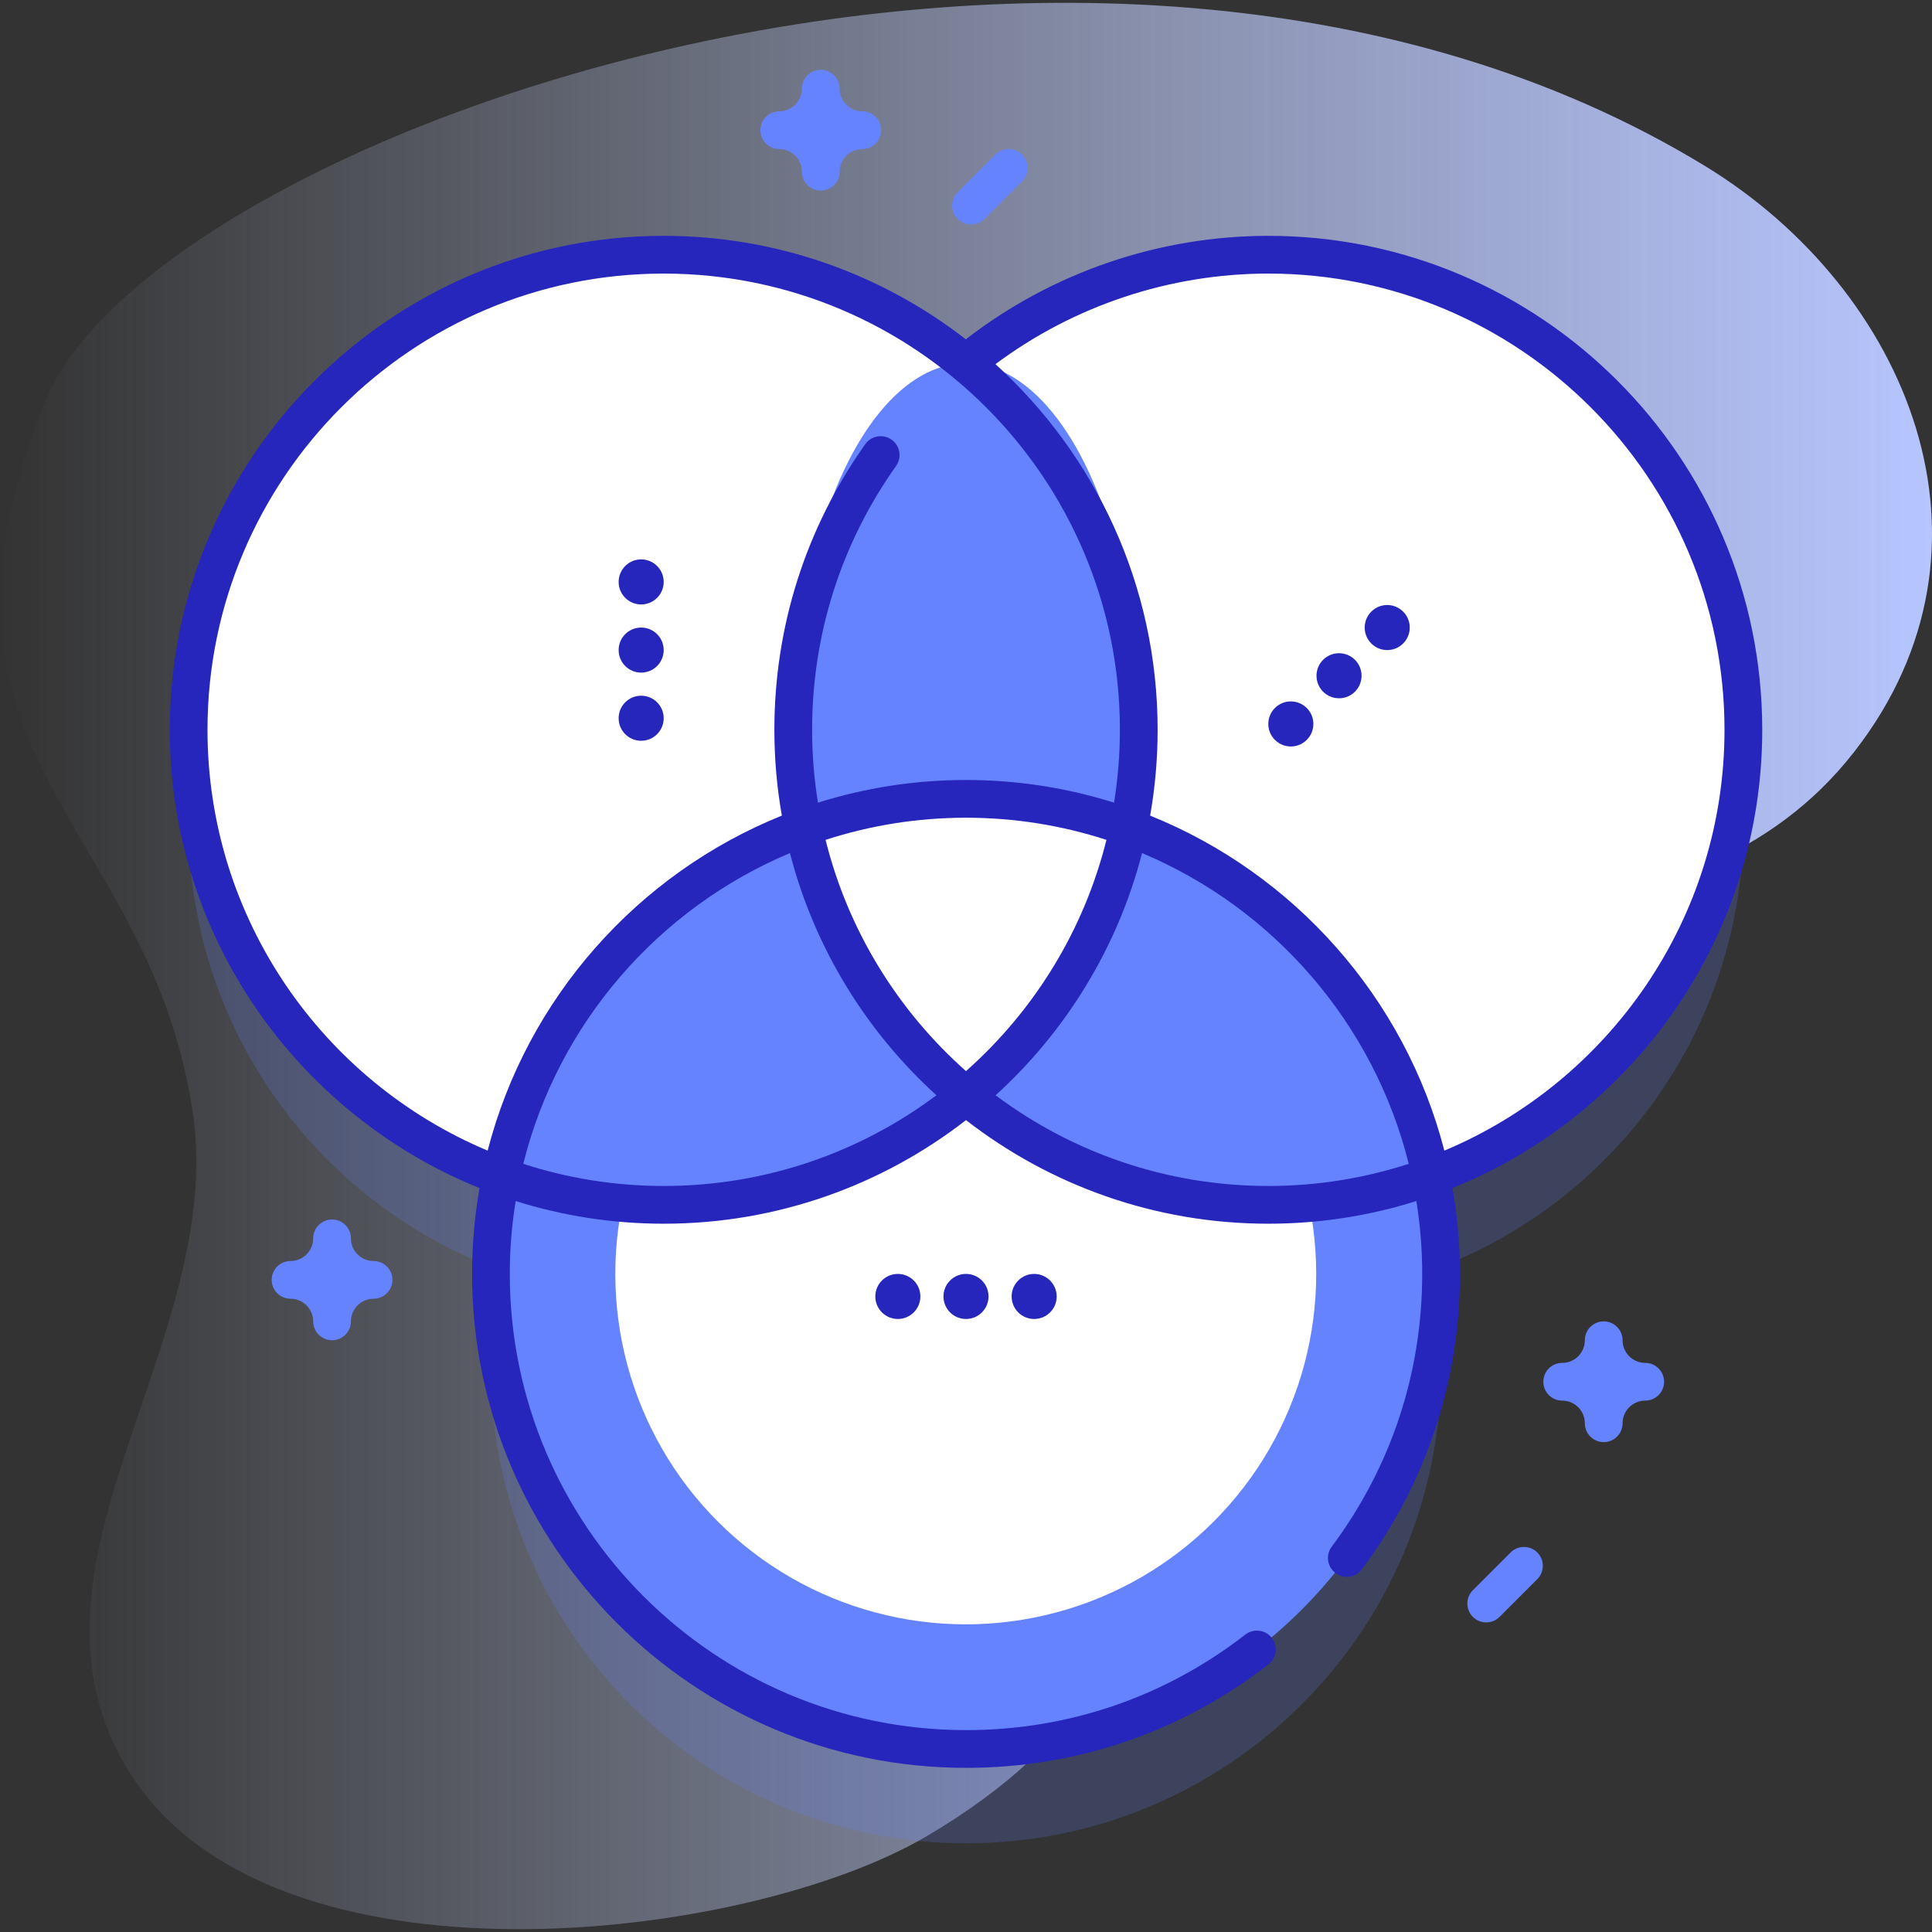 <svg id="Capa_1" enable-background="new 0 0 512 512" height="512" viewBox="0 0 512 512" width="512" xmlns="http://www.w3.org/2000/svg" xmlns:xlink="http://www.w3.org/1999/xlink"><rect x="0" y="0" width="512" height="512" fill="#333333" stroke="none"/><linearGradient id="SVGID_1_" gradientUnits="userSpaceOnUse" x1="0" x2="512" y1="256" y2="256"><stop offset="0" stop-color="#d2deff" stop-opacity="0"/><stop offset="1" stop-color="#b7c5ff"/></linearGradient><g><g><path d="m451.798 43.963c-160.556-97.869-410.51-8.611-439.594 61.949-38.908 94.393 26.578 110.528 38.743 187.874 9.761 62.061-51.182 121.495-16.394 176.282 37.882 59.663 163.465 44.681 211.198 16.447 87.376-51.682 43.309-112.012 84.684-187.299 39.408-71.707 116.244-42.625 160.961-99.99 42.5-54.521 14.311-122.402-39.598-155.263z" fill="url(#SVGID_1_)"/></g><g><path d="m462.011 218.398c0-69.531-56.366-125.898-125.898-125.898-30.435 0-58.346 10.799-80.113 28.775-21.767-17.975-49.679-28.775-80.113-28.775-69.531 0-125.898 56.366-125.898 125.898 0 54.386 34.486 100.716 82.783 118.319-1.746 8.355-2.669 17.012-2.669 25.885 0 69.531 56.366 125.898 125.898 125.898s125.898-56.366 125.898-125.898c0-8.873-.923-17.53-2.669-25.885 48.295-17.603 82.781-63.933 82.781-118.319z" fill="#6583fe" opacity=".2"/><g><g><ellipse cx="256" cy="337.602" fill="#6583fe" rx="125.898" ry="125.898" transform="matrix(.707 -.707 .707 .707 -163.74 279.901)"/><ellipse cx="256" cy="337.602" fill="#fff" rx="92.886" ry="92.886" transform="matrix(.707 -.707 .707 .707 -163.74 279.901)"/><circle cx="175.887" cy="193.398" fill="#fff" r="125.898"/><path d="m299.112 219.28c-11.932 57.116-62.574 100.014-123.225 100.014-15.147 0-29.663-2.67-43.112-7.573 11.931-57.116 62.574-100.014 123.225-100.014 15.147 0 29.663 2.67 43.112 7.573z" fill="#6583fe"/><circle cx="336.113" cy="193.398" fill="#fff" r="125.898"/><path d="m379.225 311.72c-13.448 4.903-27.965 7.573-43.112 7.573-60.651 0-111.294-42.898-123.225-100.014 13.448-4.903 27.965-7.573 43.112-7.573 60.651.001 111.294 42.899 123.225 100.014z" fill="#6583fe"/><ellipse cx="256" cy="193.398" fill="#6583fe" rx="45.782" ry="97.119"/><g><path d="m299.112 219.28c-5.939 28.456-21.502 53.388-43.112 71.237-21.609-17.849-37.173-42.781-43.112-71.237 13.448-4.903 27.965-7.573 43.112-7.573s29.663 2.67 43.112 7.573z" fill="#fff"/></g><path d="" style="fill:none;stroke:#2626bc;stroke-width:10;stroke-linecap:round;stroke-linejoin:round;stroke-miterlimit:10"/><path d="m467.012 193.398c0-72.177-58.721-130.897-130.898-130.897-29.011 0-57.315 9.713-80.16 27.418-22.149-17.177-49.933-27.419-80.067-27.419-72.177 0-130.898 58.721-130.898 130.897 0 54.936 34.02 102.068 82.096 121.456-1.3 7.391-1.983 14.992-1.983 22.75 0 72.177 58.721 130.897 130.898 130.897 29.318 0 57.036-9.479 80.157-27.414 2.182-1.693 2.579-4.834.887-7.016-1.693-2.182-4.833-2.58-7.016-.887-21.351 16.563-46.95 25.317-74.028 25.317-66.664 0-120.898-54.234-120.898-120.897 0-6.574.535-13.024 1.55-19.316 12.392 3.902 25.571 6.01 39.235 6.01 30.155 0 57.957-10.255 80.113-27.454 22.156 17.199 49.958 27.454 80.113 27.454 13.664 0 26.843-2.108 39.235-6.01 1.015 6.292 1.55 12.742 1.55 19.316 0 26.29-8.293 51.285-23.982 72.285-1.652 2.212-1.199 5.345 1.014 6.998 2.211 1.652 5.345 1.198 6.998-1.014 16.99-22.74 25.971-49.806 25.971-78.27 0-7.758-.683-15.359-1.983-22.75 48.076-19.386 82.096-66.519 82.096-121.454zm-412.023 0c0-66.663 54.234-120.897 120.898-120.897 66.663 0 120.898 54.234 120.898 120.897 0 6.574-.535 13.024-1.55 19.316-12.392-3.901-25.571-6.009-39.234-6.009s-26.843 2.108-39.234 6.009c-1.015-6.292-1.55-12.742-1.55-19.316 0-25.232 7.693-49.405 22.248-69.906 1.599-2.252 1.069-5.373-1.183-6.972-2.251-1.6-5.373-1.068-6.972 1.183-15.762 22.202-24.093 48.377-24.093 75.695 0 7.758.683 15.359 1.983 22.749-38.206 15.407-67.537 48.334-77.968 88.78-43.568-18.294-74.243-61.395-74.243-111.529zm201.011 90.459c-18.007-15.966-31.229-37.209-37.217-61.284 11.73-3.804 24.236-5.869 37.217-5.869s25.487 2.065 37.217 5.869c-5.988 24.075-19.21 45.318-37.217 61.284zm-80.113 30.439c-12.981 0-25.487-2.065-37.217-5.869 9.266-37.251 35.848-67.73 70.675-82.354 6.468 25.08 20.202 47.271 38.813 64.187-20.174 15.09-45.198 24.036-72.271 24.036zm160.226 0c-27.074 0-52.097-8.946-72.271-24.036 18.611-16.915 32.345-39.107 38.813-64.187 34.827 14.624 61.409 45.102 70.675 82.353-11.729 3.805-24.235 5.87-37.217 5.87zm46.657-9.369c-10.431-40.446-39.762-73.373-77.969-88.78 1.301-7.391 1.983-14.992 1.983-22.749 0-38.366-16.592-72.929-42.976-96.892 20.788-15.517 46.237-24.006 72.305-24.006 66.664 0 120.898 54.234 120.898 120.897.001 50.135-30.675 93.236-74.241 111.53z" fill="#2626bc"/></g><g fill="#2626bc"><g><circle cx="169.915" cy="154.215" r="5.971"/><circle cx="169.915" cy="172.279" r="5.971"/><circle cx="169.915" cy="190.342" r="5.971"/></g><g><circle cx="274.063" cy="343.573" r="5.971"/><circle cx="256" cy="343.573" r="5.971"/><path d="m231.966 343.573c0-3.298 2.673-5.971 5.971-5.971s5.971 2.673 5.971 5.971-2.673 5.971-5.971 5.971-5.971-2.673-5.971-5.971z"/></g><g><path d="m363.407 170.53c-2.332-2.332-2.332-6.112 0-8.444s6.112-2.332 8.444 0 2.332 6.113 0 8.444-6.112 2.331-8.444 0z"/><path d="m350.635 183.302c-2.332-2.332-2.332-6.112 0-8.444s6.112-2.332 8.444 0 2.332 6.112 0 8.444-6.112 2.332-8.444 0z"/><path d="m337.862 196.075c-2.332-2.332-2.332-6.112 0-8.444s6.112-2.332 8.444 0 2.332 6.112 0 8.444c-2.331 2.331-6.112 2.331-8.444 0z"/></g></g></g><g fill="#6583fe"><path d="m257.32 59.5c-1.28 0-2.559-.488-3.536-1.465-1.953-1.952-1.953-5.118 0-7.07l10-10c1.951-1.953 5.119-1.953 7.07 0 1.953 1.952 1.953 5.118 0 7.07l-10 10c-.974.977-2.254 1.465-3.534 1.465z"/><path d="m393.862 429.957c-1.279 0-2.56-.488-3.535-1.465-1.953-1.952-1.953-5.118 0-7.07l10-10c1.951-1.953 5.119-1.953 7.07 0 1.953 1.952 1.953 5.118 0 7.07l-10 10c-.975.977-2.255 1.465-3.535 1.465z"/><path d="m88 355.18c-2.761 0-5-2.238-5-5 0-3.309-2.691-6-6-6-2.761 0-5-2.238-5-5s2.239-5 5-5c3.309 0 6-2.691 6-6 0-2.762 2.239-5 5-5s5 2.238 5 5c0 3.309 2.691 6 6 6 2.761 0 5 2.238 5 5s-2.239 5-5 5c-3.309 0-6 2.691-6 6 0 2.761-2.239 5-5 5z"/><path d="m425 382.18c-2.762 0-5-2.238-5-5 0-3.309-2.691-6-6-6-2.762 0-5-2.238-5-5s2.238-5 5-5c3.309 0 6-2.691 6-6 0-2.762 2.238-5 5-5s5 2.238 5 5c0 3.309 2.691 6 6 6 2.762 0 5 2.238 5 5s-2.238 5-5 5c-3.309 0-6 2.691-6 6 0 2.761-2.238 5-5 5z"/><path d="m217.514 50.5c-2.761 0-5-2.238-5-5 0-3.309-2.691-6-6-6-2.761 0-5-2.238-5-5s2.239-5 5-5c3.309 0 6-2.691 6-6 0-2.762 2.239-5 5-5s5 2.238 5 5c0 3.309 2.691 6 6 6 2.761 0 5 2.238 5 5s-2.239 5-5 5c-3.309 0-6 2.691-6 6 0 2.762-2.239 5-5 5z"/></g></g></g></svg>